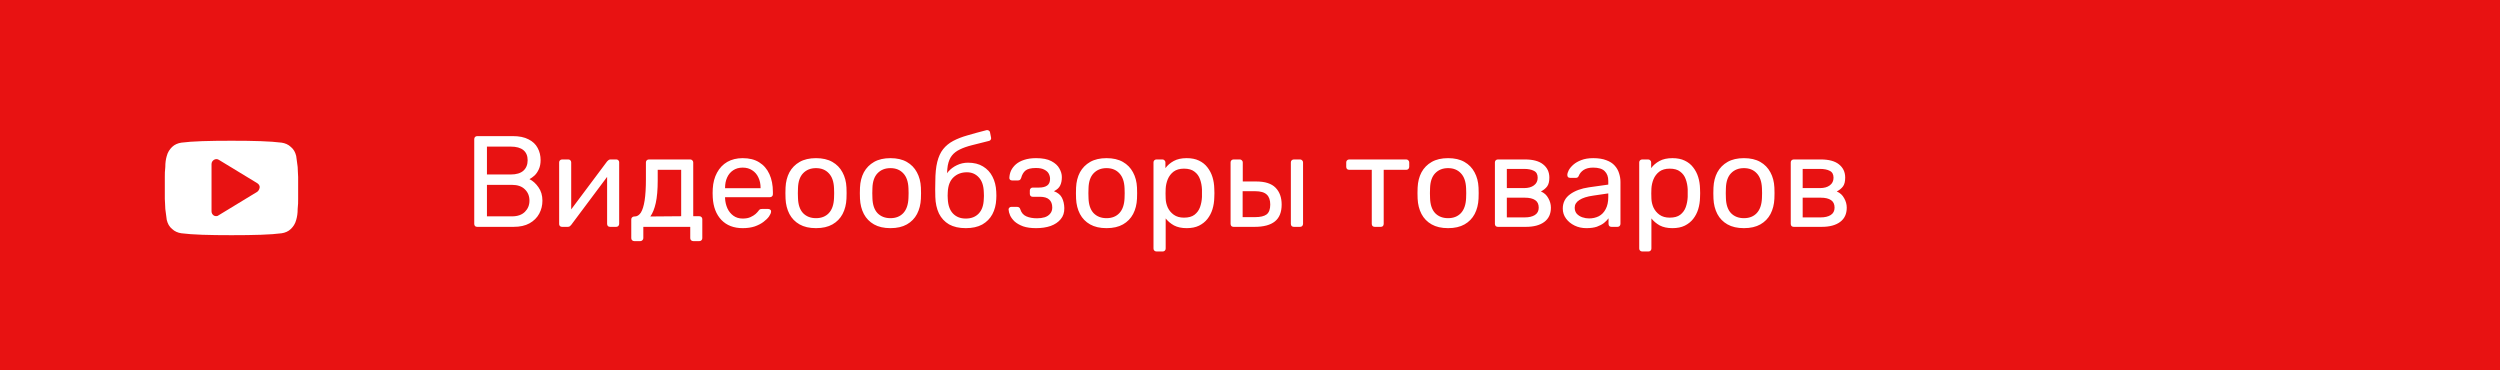 <svg width="270" height="40" viewBox="0 0 270 40" fill="none" xmlns="http://www.w3.org/2000/svg">
<rect width="270" height="40" fill="#E81212"/>
<path d="M32.2 19.115C32.2 18.806 32.148 18.446 32.148 18.034C32.095 17.621 32.042 17.209 31.99 16.849C31.885 16.437 31.727 16.128 31.412 15.87C31.149 15.612 30.781 15.458 30.413 15.406C29.204 15.252 27.418 15.2 25 15.2C22.582 15.2 20.743 15.252 19.587 15.406C19.219 15.458 18.851 15.612 18.588 15.87C18.326 16.128 18.115 16.437 18.01 16.849C17.905 17.209 17.853 17.57 17.853 18.034C17.8 18.446 17.8 18.806 17.8 19.115C17.8 19.424 17.8 19.785 17.8 20.3C17.8 20.815 17.8 21.227 17.8 21.485C17.8 21.794 17.853 22.155 17.853 22.567C17.905 22.979 17.958 23.391 18.01 23.752C18.115 24.164 18.273 24.473 18.588 24.73C18.851 24.988 19.219 25.143 19.587 25.194C20.796 25.349 22.582 25.4 25 25.4C27.418 25.4 29.257 25.349 30.413 25.194C30.781 25.143 31.149 24.988 31.412 24.73C31.674 24.473 31.885 24.164 31.99 23.752C32.095 23.391 32.148 23.03 32.148 22.567C32.2 22.155 32.2 21.794 32.2 21.485C32.2 21.176 32.2 20.815 32.2 20.3C32.2 19.785 32.2 19.373 32.2 19.115ZM27.785 20.712L23.634 23.237C23.581 23.288 23.476 23.34 23.371 23.34C23.266 23.34 23.213 23.34 23.108 23.288C22.95 23.185 22.845 23.03 22.845 22.824V17.724C22.845 17.518 22.95 17.364 23.108 17.261C23.266 17.158 23.476 17.158 23.634 17.261L27.785 19.785C27.943 19.888 28.048 20.043 28.048 20.197C28.048 20.352 27.943 20.609 27.785 20.712Z" fill="white"/>
<path d="M51.54 24.5C51.437 24.5 51.358 24.472 51.302 24.416C51.246 24.351 51.218 24.271 51.218 24.178V15.036C51.218 14.933 51.246 14.854 51.302 14.798C51.358 14.733 51.437 14.7 51.54 14.7H55.376C56.076 14.7 56.645 14.817 57.084 15.05C57.532 15.274 57.859 15.582 58.064 15.974C58.279 16.366 58.386 16.805 58.386 17.29C58.386 17.673 58.321 18.004 58.19 18.284C58.069 18.555 57.915 18.779 57.728 18.956C57.541 19.124 57.359 19.255 57.182 19.348C57.546 19.525 57.868 19.815 58.148 20.216C58.437 20.617 58.582 21.103 58.582 21.672C58.582 22.185 58.465 22.657 58.232 23.086C57.999 23.515 57.649 23.861 57.182 24.122C56.725 24.374 56.155 24.5 55.474 24.5H51.54ZM52.59 23.366H55.292C55.899 23.366 56.365 23.203 56.692 22.876C57.019 22.549 57.182 22.148 57.182 21.672C57.182 21.177 57.019 20.771 56.692 20.454C56.365 20.127 55.899 19.964 55.292 19.964H52.59V23.366ZM52.59 18.844H55.166C55.763 18.844 56.216 18.709 56.524 18.438C56.832 18.158 56.986 17.78 56.986 17.304C56.986 16.828 56.832 16.464 56.524 16.212C56.216 15.96 55.763 15.834 55.166 15.834H52.59V18.844ZM60.696 24.5C60.612 24.5 60.537 24.472 60.472 24.416C60.416 24.351 60.388 24.281 60.388 24.206V17.542C60.388 17.449 60.416 17.374 60.472 17.318C60.537 17.253 60.616 17.22 60.71 17.22H61.382C61.475 17.22 61.55 17.253 61.606 17.318C61.662 17.374 61.69 17.449 61.69 17.542V23.478L61.326 23.1L65.568 17.43C65.614 17.374 65.666 17.327 65.722 17.29C65.778 17.243 65.848 17.22 65.932 17.22H66.576C66.65 17.22 66.716 17.248 66.772 17.304C66.837 17.36 66.87 17.425 66.87 17.5V24.178C66.87 24.271 66.837 24.351 66.772 24.416C66.716 24.472 66.641 24.5 66.548 24.5H65.89C65.787 24.5 65.708 24.472 65.652 24.416C65.596 24.351 65.568 24.271 65.568 24.178V18.592L65.96 18.578L61.69 24.29C61.652 24.337 61.606 24.383 61.55 24.43C61.494 24.477 61.419 24.5 61.326 24.5H60.696ZM68.499 26.04C68.406 26.04 68.326 26.007 68.261 25.942C68.205 25.886 68.177 25.811 68.177 25.718V23.702C68.177 23.609 68.205 23.534 68.261 23.478C68.326 23.413 68.406 23.38 68.499 23.38H68.569C68.821 23.371 69.035 23.231 69.213 22.96C69.39 22.68 69.525 22.246 69.619 21.658C69.712 21.061 69.759 20.286 69.759 19.334V17.542C69.759 17.449 69.787 17.374 69.843 17.318C69.908 17.253 69.987 17.22 70.081 17.22H74.547C74.64 17.22 74.715 17.253 74.771 17.318C74.836 17.374 74.869 17.449 74.869 17.542V23.352H75.527C75.629 23.352 75.709 23.385 75.765 23.45C75.821 23.506 75.849 23.581 75.849 23.674V25.718C75.849 25.811 75.821 25.886 75.765 25.942C75.709 26.007 75.629 26.04 75.527 26.04H74.869C74.775 26.04 74.696 26.007 74.631 25.942C74.575 25.886 74.547 25.811 74.547 25.718V24.5H69.479V25.718C69.479 25.811 69.446 25.886 69.381 25.942C69.325 26.007 69.25 26.04 69.157 26.04H68.499ZM70.235 23.38L73.567 23.352V18.34H71.033V19.488C71.033 20.477 70.963 21.289 70.823 21.924C70.683 22.549 70.487 23.035 70.235 23.38ZM80.211 24.64C79.25 24.64 78.485 24.346 77.915 23.758C77.346 23.161 77.033 22.349 76.977 21.322C76.968 21.201 76.963 21.047 76.963 20.86C76.963 20.664 76.968 20.505 76.977 20.384C77.015 19.721 77.169 19.143 77.439 18.648C77.71 18.144 78.079 17.757 78.545 17.486C79.021 17.215 79.577 17.08 80.211 17.08C80.921 17.08 81.513 17.229 81.989 17.528C82.475 17.827 82.843 18.251 83.095 18.802C83.347 19.353 83.473 19.997 83.473 20.734V20.972C83.473 21.075 83.441 21.154 83.375 21.21C83.319 21.266 83.245 21.294 83.151 21.294H78.307C78.307 21.303 78.307 21.322 78.307 21.35C78.307 21.378 78.307 21.401 78.307 21.42C78.326 21.803 78.41 22.162 78.559 22.498C78.709 22.825 78.923 23.091 79.203 23.296C79.483 23.501 79.819 23.604 80.211 23.604C80.547 23.604 80.827 23.553 81.051 23.45C81.275 23.347 81.457 23.235 81.597 23.114C81.737 22.983 81.831 22.885 81.877 22.82C81.961 22.699 82.027 22.629 82.073 22.61C82.12 22.582 82.195 22.568 82.297 22.568H82.969C83.063 22.568 83.137 22.596 83.193 22.652C83.259 22.699 83.287 22.769 83.277 22.862C83.268 23.002 83.193 23.175 83.053 23.38C82.913 23.576 82.713 23.772 82.451 23.968C82.19 24.164 81.873 24.327 81.499 24.458C81.126 24.579 80.697 24.64 80.211 24.64ZM78.307 20.328H82.143V20.286C82.143 19.866 82.064 19.493 81.905 19.166C81.756 18.839 81.537 18.583 81.247 18.396C80.958 18.2 80.613 18.102 80.211 18.102C79.81 18.102 79.465 18.2 79.175 18.396C78.895 18.583 78.681 18.839 78.531 19.166C78.382 19.493 78.307 19.866 78.307 20.286V20.328ZM88.129 24.64C87.42 24.64 86.827 24.505 86.351 24.234C85.875 23.963 85.511 23.59 85.259 23.114C85.007 22.629 84.867 22.078 84.839 21.462C84.83 21.303 84.825 21.103 84.825 20.86C84.825 20.608 84.83 20.407 84.839 20.258C84.867 19.633 85.007 19.082 85.259 18.606C85.521 18.13 85.889 17.757 86.365 17.486C86.841 17.215 87.429 17.08 88.129 17.08C88.829 17.08 89.417 17.215 89.893 17.486C90.369 17.757 90.733 18.13 90.985 18.606C91.247 19.082 91.391 19.633 91.419 20.258C91.429 20.407 91.433 20.608 91.433 20.86C91.433 21.103 91.429 21.303 91.419 21.462C91.391 22.078 91.251 22.629 90.999 23.114C90.747 23.59 90.383 23.963 89.907 24.234C89.431 24.505 88.839 24.64 88.129 24.64ZM88.129 23.562C88.708 23.562 89.17 23.38 89.515 23.016C89.861 22.643 90.047 22.101 90.075 21.392C90.085 21.252 90.089 21.075 90.089 20.86C90.089 20.645 90.085 20.468 90.075 20.328C90.047 19.619 89.861 19.082 89.515 18.718C89.17 18.345 88.708 18.158 88.129 18.158C87.551 18.158 87.084 18.345 86.729 18.718C86.384 19.082 86.202 19.619 86.183 20.328C86.174 20.468 86.169 20.645 86.169 20.86C86.169 21.075 86.174 21.252 86.183 21.392C86.202 22.101 86.384 22.643 86.729 23.016C87.084 23.38 87.551 23.562 88.129 23.562ZM96.168 24.64C95.459 24.64 94.866 24.505 94.39 24.234C93.914 23.963 93.55 23.59 93.298 23.114C93.046 22.629 92.906 22.078 92.878 21.462C92.869 21.303 92.864 21.103 92.864 20.86C92.864 20.608 92.869 20.407 92.878 20.258C92.906 19.633 93.046 19.082 93.298 18.606C93.56 18.13 93.928 17.757 94.404 17.486C94.88 17.215 95.468 17.08 96.168 17.08C96.868 17.08 97.456 17.215 97.932 17.486C98.408 17.757 98.772 18.13 99.024 18.606C99.286 19.082 99.43 19.633 99.458 20.258C99.468 20.407 99.472 20.608 99.472 20.86C99.472 21.103 99.468 21.303 99.458 21.462C99.43 22.078 99.29 22.629 99.038 23.114C98.786 23.59 98.422 23.963 97.946 24.234C97.47 24.505 96.878 24.64 96.168 24.64ZM96.168 23.562C96.747 23.562 97.209 23.38 97.554 23.016C97.9 22.643 98.086 22.101 98.114 21.392C98.124 21.252 98.128 21.075 98.128 20.86C98.128 20.645 98.124 20.468 98.114 20.328C98.086 19.619 97.9 19.082 97.554 18.718C97.209 18.345 96.747 18.158 96.168 18.158C95.59 18.158 95.123 18.345 94.768 18.718C94.423 19.082 94.241 19.619 94.222 20.328C94.213 20.468 94.208 20.645 94.208 20.86C94.208 21.075 94.213 21.252 94.222 21.392C94.241 22.101 94.423 22.643 94.768 23.016C95.123 23.38 95.59 23.562 96.168 23.562ZM104.305 24.64C103.587 24.64 102.985 24.505 102.499 24.234C102.023 23.954 101.659 23.562 101.407 23.058C101.165 22.545 101.034 21.952 101.015 21.28C101.006 21 101.001 20.72 101.001 20.44C101.001 20.16 101.006 19.88 101.015 19.6C101.015 18.751 101.085 18.046 101.225 17.486C101.365 16.926 101.575 16.469 101.855 16.114C102.145 15.75 102.509 15.451 102.947 15.218C103.386 14.985 103.904 14.784 104.501 14.616C105.099 14.439 105.78 14.252 106.545 14.056C106.629 14.037 106.709 14.051 106.783 14.098C106.867 14.145 106.914 14.21 106.923 14.294L107.035 14.868C107.054 14.952 107.04 15.027 106.993 15.092C106.956 15.157 106.895 15.199 106.811 15.218C106.111 15.395 105.5 15.549 104.977 15.68C104.455 15.811 104.016 15.965 103.661 16.142C103.307 16.31 103.022 16.529 102.807 16.8C102.593 17.071 102.443 17.43 102.359 17.878C102.285 18.326 102.261 18.9 102.289 19.6L101.981 19.474C102.028 19.129 102.173 18.816 102.415 18.536C102.667 18.247 102.98 18.013 103.353 17.836C103.727 17.659 104.123 17.57 104.543 17.57C105.187 17.57 105.729 17.705 106.167 17.976C106.615 18.247 106.956 18.615 107.189 19.082C107.432 19.549 107.567 20.085 107.595 20.692C107.614 21.009 107.614 21.285 107.595 21.518C107.567 22.125 107.427 22.666 107.175 23.142C106.923 23.609 106.559 23.977 106.083 24.248C105.607 24.509 105.015 24.64 104.305 24.64ZM104.305 23.604C104.893 23.604 105.36 23.422 105.705 23.058C106.051 22.694 106.233 22.162 106.251 21.462C106.261 21.369 106.265 21.261 106.265 21.14C106.265 21.019 106.261 20.893 106.251 20.762C106.233 20.053 106.051 19.516 105.705 19.152C105.369 18.788 104.945 18.606 104.431 18.606C103.843 18.606 103.358 18.788 102.975 19.152C102.593 19.516 102.387 20.053 102.359 20.762C102.35 20.893 102.345 21.019 102.345 21.14C102.345 21.261 102.35 21.369 102.359 21.462C102.387 22.162 102.574 22.694 102.919 23.058C103.265 23.422 103.727 23.604 104.305 23.604ZM111.894 24.64C111.344 24.64 110.877 24.575 110.494 24.444C110.121 24.304 109.818 24.131 109.584 23.926C109.36 23.711 109.197 23.492 109.094 23.268C108.992 23.035 108.936 22.82 108.926 22.624C108.926 22.54 108.954 22.475 109.01 22.428C109.066 22.372 109.132 22.344 109.206 22.344H109.864C109.948 22.344 110.018 22.367 110.074 22.414C110.13 22.451 110.172 22.521 110.2 22.624C110.312 22.979 110.527 23.226 110.844 23.366C111.162 23.506 111.549 23.576 112.006 23.576C112.305 23.576 112.58 23.539 112.832 23.464C113.084 23.38 113.28 23.249 113.42 23.072C113.57 22.895 113.644 22.675 113.644 22.414C113.644 22.031 113.532 21.742 113.308 21.546C113.094 21.35 112.758 21.252 112.3 21.252H111.53C111.437 21.252 111.362 21.224 111.306 21.168C111.25 21.112 111.222 21.037 111.222 20.944V20.566C111.222 20.482 111.25 20.412 111.306 20.356C111.362 20.291 111.437 20.258 111.53 20.258H112.216C112.599 20.258 112.893 20.183 113.098 20.034C113.304 19.885 113.406 19.647 113.406 19.32C113.406 19.124 113.36 18.937 113.266 18.76C113.173 18.583 113.014 18.438 112.79 18.326C112.576 18.205 112.277 18.144 111.894 18.144C111.353 18.144 110.97 18.237 110.746 18.424C110.532 18.601 110.378 18.867 110.284 19.222C110.247 19.325 110.2 19.395 110.144 19.432C110.098 19.469 110.028 19.488 109.934 19.488H109.304C109.22 19.488 109.15 19.465 109.094 19.418C109.038 19.371 109.01 19.306 109.01 19.222C109.02 18.942 109.08 18.676 109.192 18.424C109.314 18.172 109.491 17.943 109.724 17.738C109.967 17.533 110.266 17.374 110.62 17.262C110.984 17.141 111.409 17.08 111.894 17.08C112.594 17.08 113.145 17.187 113.546 17.402C113.957 17.617 114.246 17.883 114.414 18.2C114.592 18.508 114.68 18.816 114.68 19.124C114.68 19.488 114.62 19.791 114.498 20.034C114.386 20.277 114.162 20.482 113.826 20.65C114.246 20.809 114.536 21.047 114.694 21.364C114.853 21.681 114.937 22.05 114.946 22.47C114.956 22.955 114.825 23.357 114.554 23.674C114.293 23.991 113.934 24.234 113.476 24.402C113.019 24.561 112.492 24.64 111.894 24.64ZM119.506 24.64C118.797 24.64 118.204 24.505 117.728 24.234C117.252 23.963 116.888 23.59 116.636 23.114C116.384 22.629 116.244 22.078 116.216 21.462C116.207 21.303 116.202 21.103 116.202 20.86C116.202 20.608 116.207 20.407 116.216 20.258C116.244 19.633 116.384 19.082 116.636 18.606C116.898 18.13 117.266 17.757 117.742 17.486C118.218 17.215 118.806 17.08 119.506 17.08C120.206 17.08 120.794 17.215 121.27 17.486C121.746 17.757 122.11 18.13 122.362 18.606C122.624 19.082 122.768 19.633 122.796 20.258C122.806 20.407 122.81 20.608 122.81 20.86C122.81 21.103 122.806 21.303 122.796 21.462C122.768 22.078 122.628 22.629 122.376 23.114C122.124 23.59 121.76 23.963 121.284 24.234C120.808 24.505 120.216 24.64 119.506 24.64ZM119.506 23.562C120.085 23.562 120.547 23.38 120.892 23.016C121.238 22.643 121.424 22.101 121.452 21.392C121.462 21.252 121.466 21.075 121.466 20.86C121.466 20.645 121.462 20.468 121.452 20.328C121.424 19.619 121.238 19.082 120.892 18.718C120.547 18.345 120.085 18.158 119.506 18.158C118.928 18.158 118.461 18.345 118.106 18.718C117.761 19.082 117.579 19.619 117.56 20.328C117.551 20.468 117.546 20.645 117.546 20.86C117.546 21.075 117.551 21.252 117.56 21.392C117.579 22.101 117.761 22.643 118.106 23.016C118.461 23.38 118.928 23.562 119.506 23.562ZM124.899 27.16C124.806 27.16 124.727 27.127 124.661 27.062C124.605 27.006 124.577 26.931 124.577 26.838V17.542C124.577 17.449 124.605 17.374 124.661 17.318C124.727 17.253 124.806 17.22 124.899 17.22H125.543C125.637 17.22 125.711 17.253 125.767 17.318C125.833 17.374 125.865 17.449 125.865 17.542V18.158C126.089 17.85 126.388 17.593 126.761 17.388C127.135 17.183 127.601 17.08 128.161 17.08C128.684 17.08 129.127 17.169 129.491 17.346C129.865 17.523 130.168 17.766 130.401 18.074C130.644 18.382 130.826 18.732 130.947 19.124C131.069 19.516 131.134 19.936 131.143 20.384C131.153 20.533 131.157 20.692 131.157 20.86C131.157 21.028 131.153 21.187 131.143 21.336C131.134 21.775 131.069 22.195 130.947 22.596C130.826 22.988 130.644 23.338 130.401 23.646C130.168 23.945 129.865 24.187 129.491 24.374C129.127 24.551 128.684 24.64 128.161 24.64C127.62 24.64 127.163 24.542 126.789 24.346C126.425 24.141 126.127 23.889 125.893 23.59V26.838C125.893 26.931 125.865 27.006 125.809 27.062C125.753 27.127 125.674 27.16 125.571 27.16H124.899ZM127.867 23.506C128.353 23.506 128.731 23.403 129.001 23.198C129.281 22.983 129.482 22.708 129.603 22.372C129.725 22.027 129.795 21.658 129.813 21.266C129.823 20.995 129.823 20.725 129.813 20.454C129.795 20.062 129.725 19.698 129.603 19.362C129.482 19.017 129.281 18.741 129.001 18.536C128.731 18.321 128.353 18.214 127.867 18.214C127.41 18.214 127.037 18.321 126.747 18.536C126.467 18.751 126.257 19.026 126.117 19.362C125.987 19.689 125.912 20.025 125.893 20.37C125.884 20.519 125.879 20.697 125.879 20.902C125.879 21.107 125.884 21.289 125.893 21.448C125.903 21.775 125.977 22.097 126.117 22.414C126.267 22.731 126.486 22.993 126.775 23.198C127.065 23.403 127.429 23.506 127.867 23.506ZM133.225 24.5C133.132 24.5 133.053 24.472 132.987 24.416C132.931 24.351 132.903 24.271 132.903 24.178V17.542C132.903 17.449 132.931 17.374 132.987 17.318C133.053 17.253 133.132 17.22 133.225 17.22H133.897C133.991 17.22 134.065 17.253 134.121 17.318C134.187 17.374 134.219 17.449 134.219 17.542V19.6H135.675C136.627 19.6 137.323 19.824 137.761 20.272C138.2 20.72 138.419 21.327 138.419 22.092C138.419 22.913 138.177 23.52 137.691 23.912C137.206 24.304 136.478 24.5 135.507 24.5H133.225ZM134.205 23.45H135.549C136.119 23.45 136.534 23.352 136.795 23.156C137.057 22.951 137.187 22.596 137.187 22.092C137.187 21.607 137.061 21.247 136.809 21.014C136.557 20.771 136.137 20.65 135.549 20.65H134.205V23.45ZM139.735 24.5C139.642 24.5 139.563 24.472 139.497 24.416C139.441 24.351 139.413 24.271 139.413 24.178V17.542C139.413 17.449 139.441 17.374 139.497 17.318C139.563 17.253 139.642 17.22 139.735 17.22H140.407C140.501 17.22 140.575 17.253 140.631 17.318C140.697 17.374 140.729 17.449 140.729 17.542V24.178C140.729 24.271 140.697 24.351 140.631 24.416C140.575 24.472 140.501 24.5 140.407 24.5H139.735ZM148.473 24.5C148.38 24.5 148.3 24.472 148.235 24.416C148.179 24.351 148.151 24.271 148.151 24.178V18.34H145.715C145.622 18.34 145.542 18.312 145.477 18.256C145.421 18.191 145.393 18.111 145.393 18.018V17.542C145.393 17.449 145.421 17.374 145.477 17.318C145.542 17.253 145.622 17.22 145.715 17.22H151.875C151.968 17.22 152.043 17.253 152.099 17.318C152.164 17.374 152.197 17.449 152.197 17.542V18.018C152.197 18.111 152.164 18.191 152.099 18.256C152.043 18.312 151.968 18.34 151.875 18.34H149.439V24.178C149.439 24.271 149.411 24.351 149.355 24.416C149.299 24.472 149.22 24.5 149.117 24.5H148.473ZM156.393 24.64C155.684 24.64 155.091 24.505 154.615 24.234C154.139 23.963 153.775 23.59 153.523 23.114C153.271 22.629 153.131 22.078 153.103 21.462C153.094 21.303 153.089 21.103 153.089 20.86C153.089 20.608 153.094 20.407 153.103 20.258C153.131 19.633 153.271 19.082 153.523 18.606C153.784 18.13 154.153 17.757 154.629 17.486C155.105 17.215 155.693 17.08 156.393 17.08C157.093 17.08 157.681 17.215 158.157 17.486C158.633 17.757 158.997 18.13 159.249 18.606C159.51 19.082 159.655 19.633 159.683 20.258C159.692 20.407 159.697 20.608 159.697 20.86C159.697 21.103 159.692 21.303 159.683 21.462C159.655 22.078 159.515 22.629 159.263 23.114C159.011 23.59 158.647 23.963 158.171 24.234C157.695 24.505 157.102 24.64 156.393 24.64ZM156.393 23.562C156.972 23.562 157.434 23.38 157.779 23.016C158.124 22.643 158.311 22.101 158.339 21.392C158.348 21.252 158.353 21.075 158.353 20.86C158.353 20.645 158.348 20.468 158.339 20.328C158.311 19.619 158.124 19.082 157.779 18.718C157.434 18.345 156.972 18.158 156.393 18.158C155.814 18.158 155.348 18.345 154.993 18.718C154.648 19.082 154.466 19.619 154.447 20.328C154.438 20.468 154.433 20.645 154.433 20.86C154.433 21.075 154.438 21.252 154.447 21.392C154.466 22.101 154.648 22.643 154.993 23.016C155.348 23.38 155.814 23.562 156.393 23.562ZM161.772 24.5C161.679 24.5 161.599 24.472 161.534 24.416C161.478 24.351 161.45 24.271 161.45 24.178V17.542C161.45 17.449 161.478 17.374 161.534 17.318C161.599 17.253 161.679 17.22 161.772 17.22H164.684C165.561 17.22 166.219 17.397 166.658 17.752C167.106 18.107 167.33 18.583 167.33 19.18C167.33 19.6 167.251 19.917 167.092 20.132C166.933 20.347 166.709 20.529 166.42 20.678C166.775 20.827 167.041 21.07 167.218 21.406C167.405 21.733 167.498 22.073 167.498 22.428C167.498 23.1 167.26 23.613 166.784 23.968C166.308 24.323 165.645 24.5 164.796 24.5H161.772ZM162.738 23.478H164.684C165.132 23.478 165.491 23.394 165.762 23.226C166.042 23.049 166.182 22.783 166.182 22.428C166.182 22.055 166.056 21.784 165.804 21.616C165.552 21.439 165.179 21.35 164.684 21.35H162.738V23.478ZM162.738 20.314H164.6C165.048 20.314 165.403 20.216 165.664 20.02C165.935 19.824 166.07 19.549 166.07 19.194C166.07 18.83 165.935 18.583 165.664 18.452C165.403 18.312 165.048 18.242 164.6 18.242H162.738V20.314ZM171.328 24.64C170.861 24.64 170.436 24.547 170.054 24.36C169.671 24.173 169.363 23.921 169.13 23.604C168.896 23.287 168.78 22.927 168.78 22.526C168.78 21.882 169.041 21.369 169.564 20.986C170.086 20.603 170.768 20.351 171.608 20.23L173.694 19.936V19.53C173.694 19.082 173.563 18.732 173.302 18.48C173.05 18.228 172.634 18.102 172.056 18.102C171.636 18.102 171.295 18.186 171.034 18.354C170.782 18.522 170.604 18.737 170.502 18.998C170.446 19.138 170.348 19.208 170.208 19.208H169.578C169.475 19.208 169.396 19.18 169.34 19.124C169.293 19.059 169.27 18.984 169.27 18.9C169.27 18.76 169.321 18.587 169.424 18.382C169.536 18.177 169.704 17.976 169.928 17.78C170.152 17.584 170.436 17.421 170.782 17.29C171.136 17.15 171.566 17.08 172.07 17.08C172.63 17.08 173.101 17.155 173.484 17.304C173.866 17.444 174.165 17.635 174.38 17.878C174.604 18.121 174.762 18.396 174.856 18.704C174.958 19.012 175.01 19.325 175.01 19.642V24.178C175.01 24.271 174.977 24.351 174.912 24.416C174.856 24.472 174.781 24.5 174.688 24.5H174.044C173.941 24.5 173.862 24.472 173.806 24.416C173.75 24.351 173.722 24.271 173.722 24.178V23.576C173.6 23.744 173.437 23.912 173.232 24.08C173.026 24.239 172.77 24.374 172.462 24.486C172.154 24.589 171.776 24.64 171.328 24.64ZM171.622 23.59C172.004 23.59 172.354 23.511 172.672 23.352C172.989 23.184 173.236 22.927 173.414 22.582C173.6 22.237 173.694 21.803 173.694 21.28V20.888L172.07 21.126C171.407 21.219 170.908 21.378 170.572 21.602C170.236 21.817 170.068 22.092 170.068 22.428C170.068 22.689 170.142 22.909 170.292 23.086C170.45 23.254 170.646 23.38 170.88 23.464C171.122 23.548 171.37 23.59 171.622 23.59ZM177.358 27.16C177.265 27.16 177.186 27.127 177.12 27.062C177.064 27.006 177.036 26.931 177.036 26.838V17.542C177.036 17.449 177.064 17.374 177.12 17.318C177.186 17.253 177.265 17.22 177.358 17.22H178.002C178.096 17.22 178.17 17.253 178.226 17.318C178.292 17.374 178.324 17.449 178.324 17.542V18.158C178.548 17.85 178.847 17.593 179.22 17.388C179.594 17.183 180.06 17.08 180.62 17.08C181.143 17.08 181.586 17.169 181.95 17.346C182.324 17.523 182.627 17.766 182.86 18.074C183.103 18.382 183.285 18.732 183.406 19.124C183.528 19.516 183.593 19.936 183.602 20.384C183.612 20.533 183.616 20.692 183.616 20.86C183.616 21.028 183.612 21.187 183.602 21.336C183.593 21.775 183.528 22.195 183.406 22.596C183.285 22.988 183.103 23.338 182.86 23.646C182.627 23.945 182.324 24.187 181.95 24.374C181.586 24.551 181.143 24.64 180.62 24.64C180.079 24.64 179.622 24.542 179.248 24.346C178.884 24.141 178.586 23.889 178.352 23.59V26.838C178.352 26.931 178.324 27.006 178.268 27.062C178.212 27.127 178.133 27.16 178.03 27.16H177.358ZM180.326 23.506C180.812 23.506 181.19 23.403 181.46 23.198C181.74 22.983 181.941 22.708 182.062 22.372C182.184 22.027 182.254 21.658 182.272 21.266C182.282 20.995 182.282 20.725 182.272 20.454C182.254 20.062 182.184 19.698 182.062 19.362C181.941 19.017 181.74 18.741 181.46 18.536C181.19 18.321 180.812 18.214 180.326 18.214C179.869 18.214 179.496 18.321 179.206 18.536C178.926 18.751 178.716 19.026 178.576 19.362C178.446 19.689 178.371 20.025 178.352 20.37C178.343 20.519 178.338 20.697 178.338 20.902C178.338 21.107 178.343 21.289 178.352 21.448C178.362 21.775 178.436 22.097 178.576 22.414C178.726 22.731 178.945 22.993 179.234 23.198C179.524 23.403 179.888 23.506 180.326 23.506ZM188.344 24.64C187.635 24.64 187.042 24.505 186.566 24.234C186.09 23.963 185.726 23.59 185.474 23.114C185.222 22.629 185.082 22.078 185.054 21.462C185.045 21.303 185.04 21.103 185.04 20.86C185.04 20.608 185.045 20.407 185.054 20.258C185.082 19.633 185.222 19.082 185.474 18.606C185.736 18.13 186.104 17.757 186.58 17.486C187.056 17.215 187.644 17.08 188.344 17.08C189.044 17.08 189.632 17.215 190.108 17.486C190.584 17.757 190.948 18.13 191.2 18.606C191.462 19.082 191.606 19.633 191.634 20.258C191.644 20.407 191.648 20.608 191.648 20.86C191.648 21.103 191.644 21.303 191.634 21.462C191.606 22.078 191.466 22.629 191.214 23.114C190.962 23.59 190.598 23.963 190.122 24.234C189.646 24.505 189.054 24.64 188.344 24.64ZM188.344 23.562C188.923 23.562 189.385 23.38 189.73 23.016C190.076 22.643 190.262 22.101 190.29 21.392C190.3 21.252 190.304 21.075 190.304 20.86C190.304 20.645 190.3 20.468 190.29 20.328C190.262 19.619 190.076 19.082 189.73 18.718C189.385 18.345 188.923 18.158 188.344 18.158C187.766 18.158 187.299 18.345 186.944 18.718C186.599 19.082 186.417 19.619 186.398 20.328C186.389 20.468 186.384 20.645 186.384 20.86C186.384 21.075 186.389 21.252 186.398 21.392C186.417 22.101 186.599 22.643 186.944 23.016C187.299 23.38 187.766 23.562 188.344 23.562ZM193.723 24.5C193.63 24.5 193.551 24.472 193.485 24.416C193.429 24.351 193.401 24.271 193.401 24.178V17.542C193.401 17.449 193.429 17.374 193.485 17.318C193.551 17.253 193.63 17.22 193.723 17.22H196.635C197.513 17.22 198.171 17.397 198.609 17.752C199.057 18.107 199.281 18.583 199.281 19.18C199.281 19.6 199.202 19.917 199.043 20.132C198.885 20.347 198.661 20.529 198.371 20.678C198.726 20.827 198.992 21.07 199.169 21.406C199.356 21.733 199.449 22.073 199.449 22.428C199.449 23.1 199.211 23.613 198.735 23.968C198.259 24.323 197.597 24.5 196.747 24.5H193.723ZM194.689 23.478H196.635C197.083 23.478 197.443 23.394 197.713 23.226C197.993 23.049 198.133 22.783 198.133 22.428C198.133 22.055 198.007 21.784 197.755 21.616C197.503 21.439 197.13 21.35 196.635 21.35H194.689V23.478ZM194.689 20.314H196.551C196.999 20.314 197.354 20.216 197.615 20.02C197.886 19.824 198.021 19.549 198.021 19.194C198.021 18.83 197.886 18.583 197.615 18.452C197.354 18.312 196.999 18.242 196.551 18.242H194.689V20.314Z" fill="white"/>
</svg>
